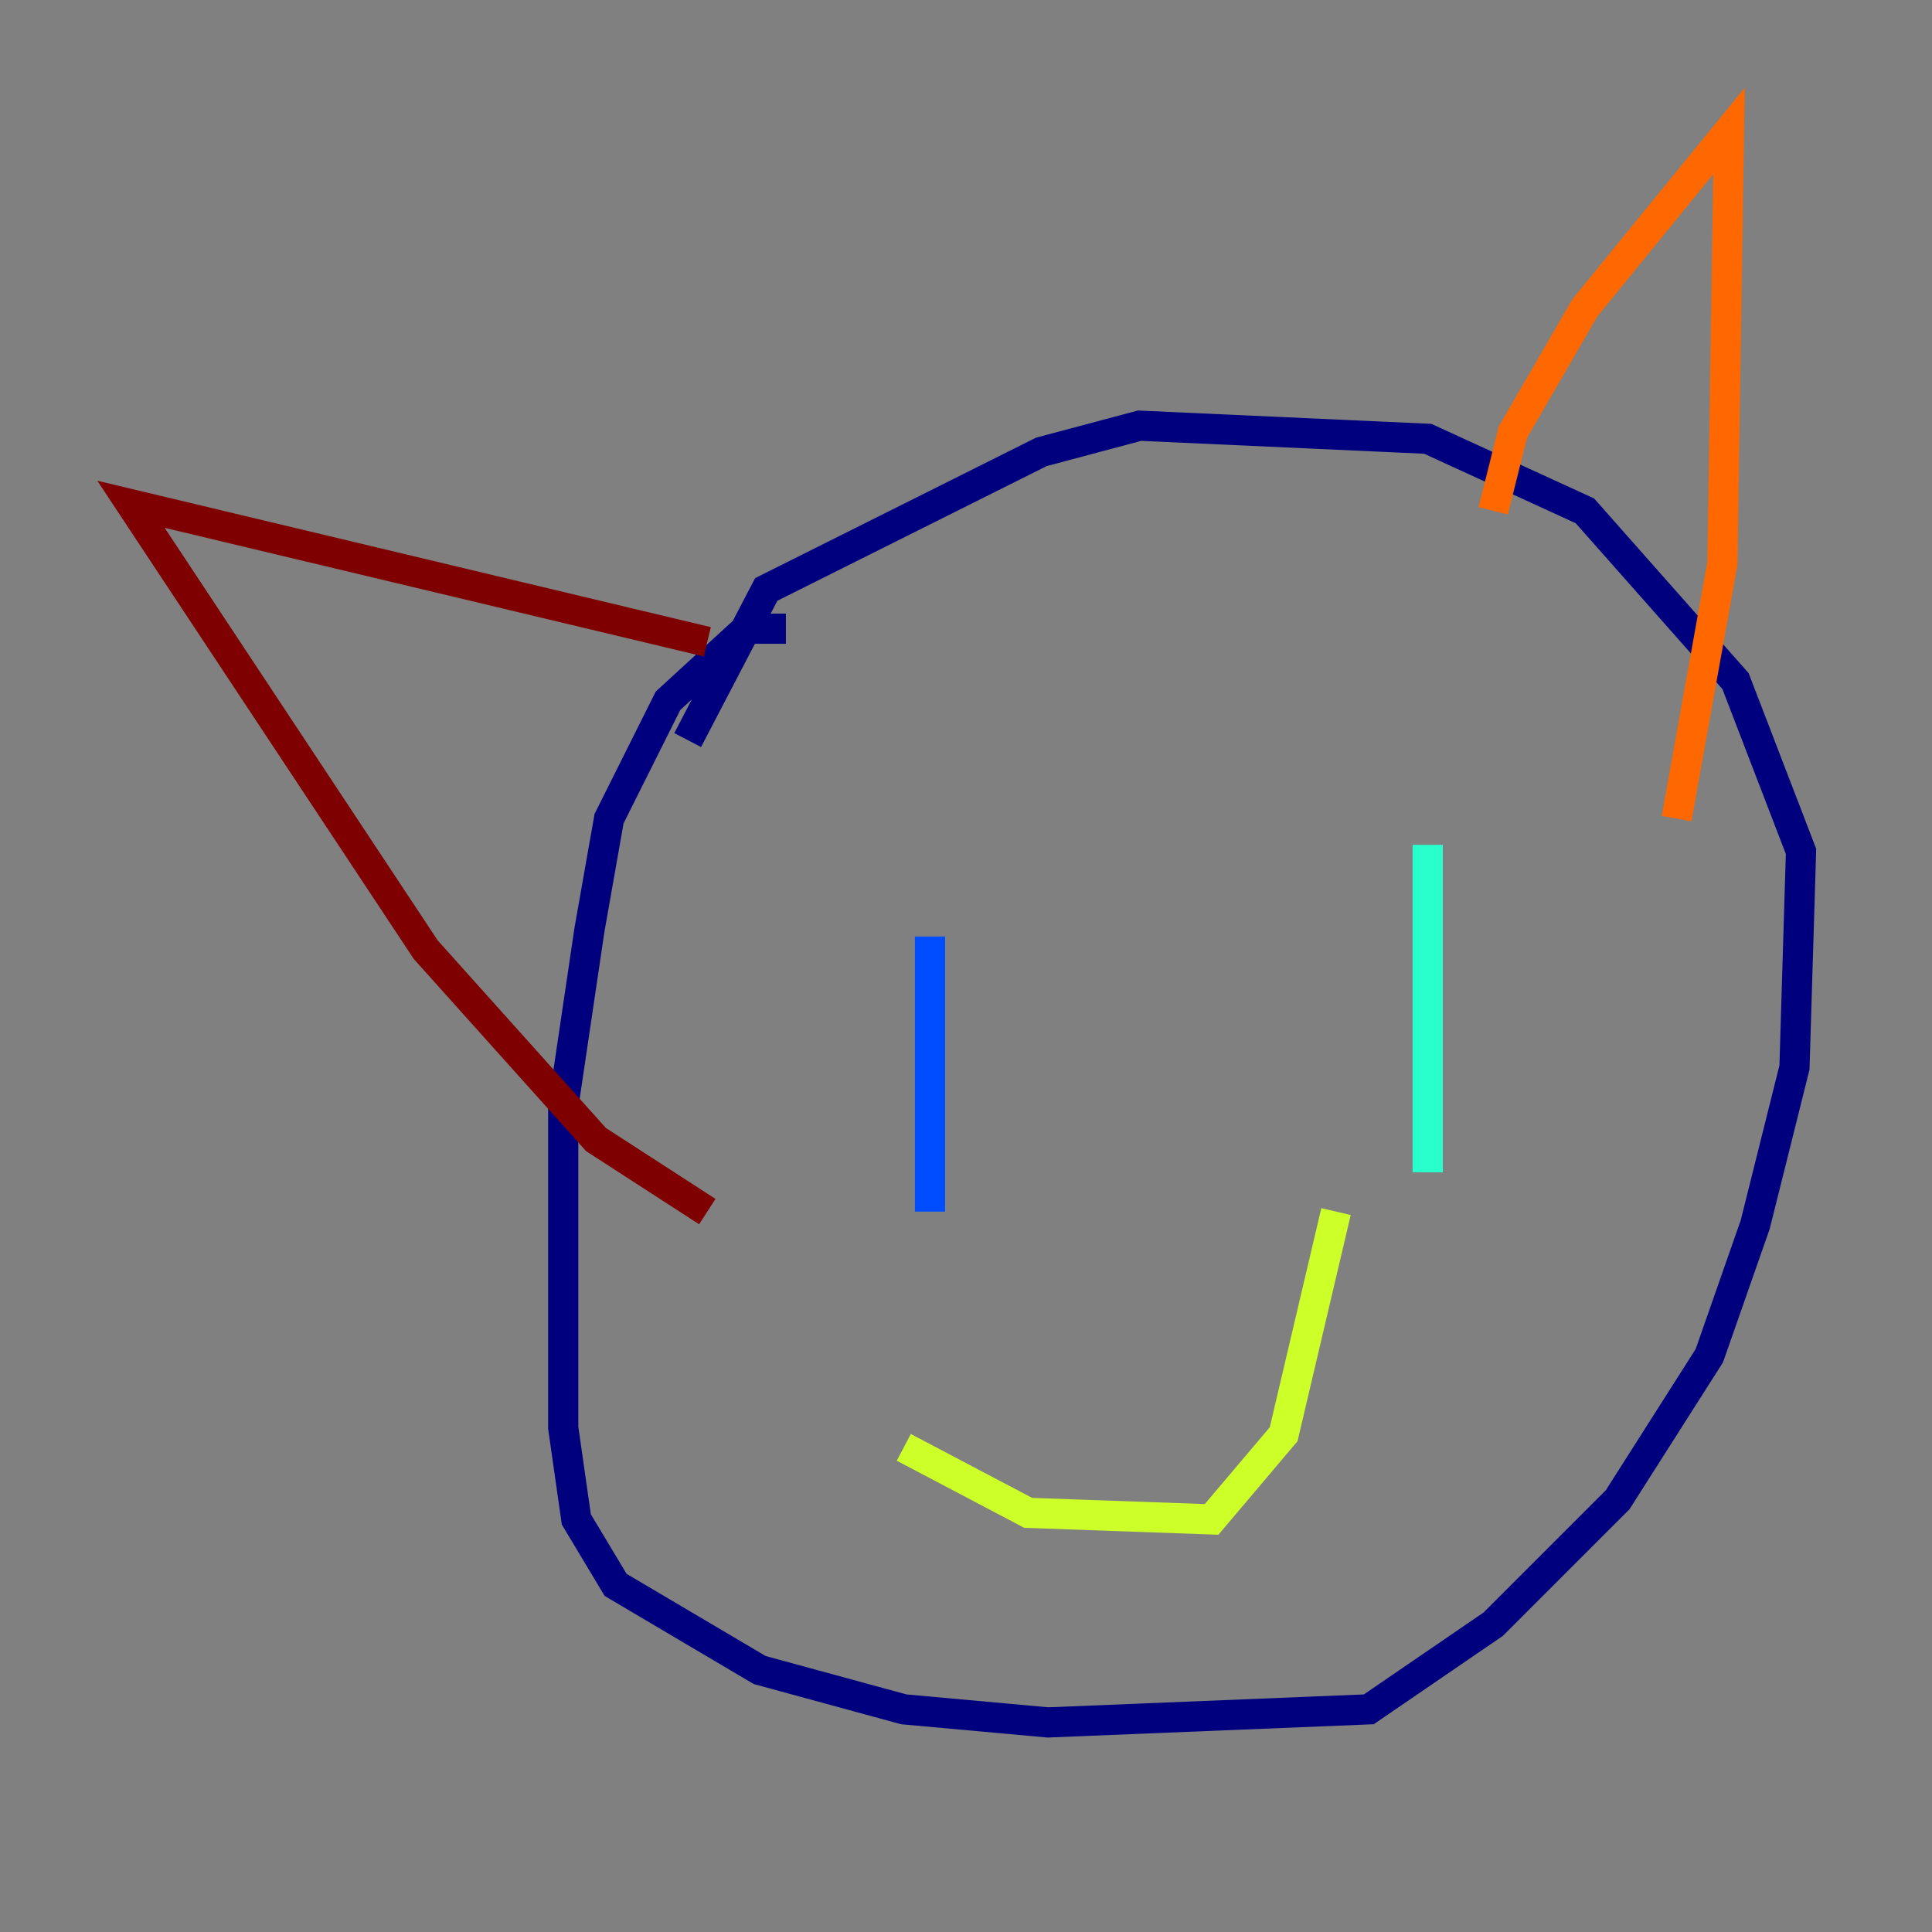 <?xml version="1.0" encoding="utf-8" ?>
<svg baseProfile="tiny" height="128" version="1.2" viewBox="0,0,128,128" width="128" xmlns="http://www.w3.org/2000/svg" xmlns:ev="http://www.w3.org/2001/xml-events" xmlns:xlink="http://www.w3.org/1999/xlink"><rect x="0" y="0" width="128" height="128" fill="#808080" stroke="none"/><defs /><polyline fill="none" points="52.068,41.654 49.464,41.654 44.258,46.427 40.352,54.237 39.051,61.614 37.315,73.329 37.315,94.59 38.183,100.664 40.786,105.003 50.332,110.644 59.878,113.248 69.424,114.115 90.685,113.248 98.929,107.607 107.173,99.363 113.248,89.817 116.285,81.139 118.888,70.725 119.322,56.407 114.983,45.125 105.003,33.844 94.59,29.071 75.498,28.203 68.99,29.939 50.766,39.051 45.559,49.031" stroke="#00007f" stroke-width="2" /><polyline fill="none" points="61.614,62.047 61.614,80.271" stroke="#004cff" stroke-width="2" /><polyline fill="none" points="94.59,55.973 94.59,77.668" stroke="#29ffcd" stroke-width="2" /><polyline fill="none" points="59.878,95.891 68.122,100.231 80.271,100.664 85.044,95.024 88.515,80.271" stroke="#cdff29" stroke-width="2" /><polyline fill="none" points="98.929,33.844 100.231,28.637 105.003,20.393 114.549,8.678 114.115,37.315 111.078,54.237" stroke="#ff6700" stroke-width="2" /><polyline fill="none" points="46.861,42.522 8.678,33.41 28.203,62.915 39.485,75.498 46.861,80.271" stroke="#7f0000" stroke-width="2" /></svg>